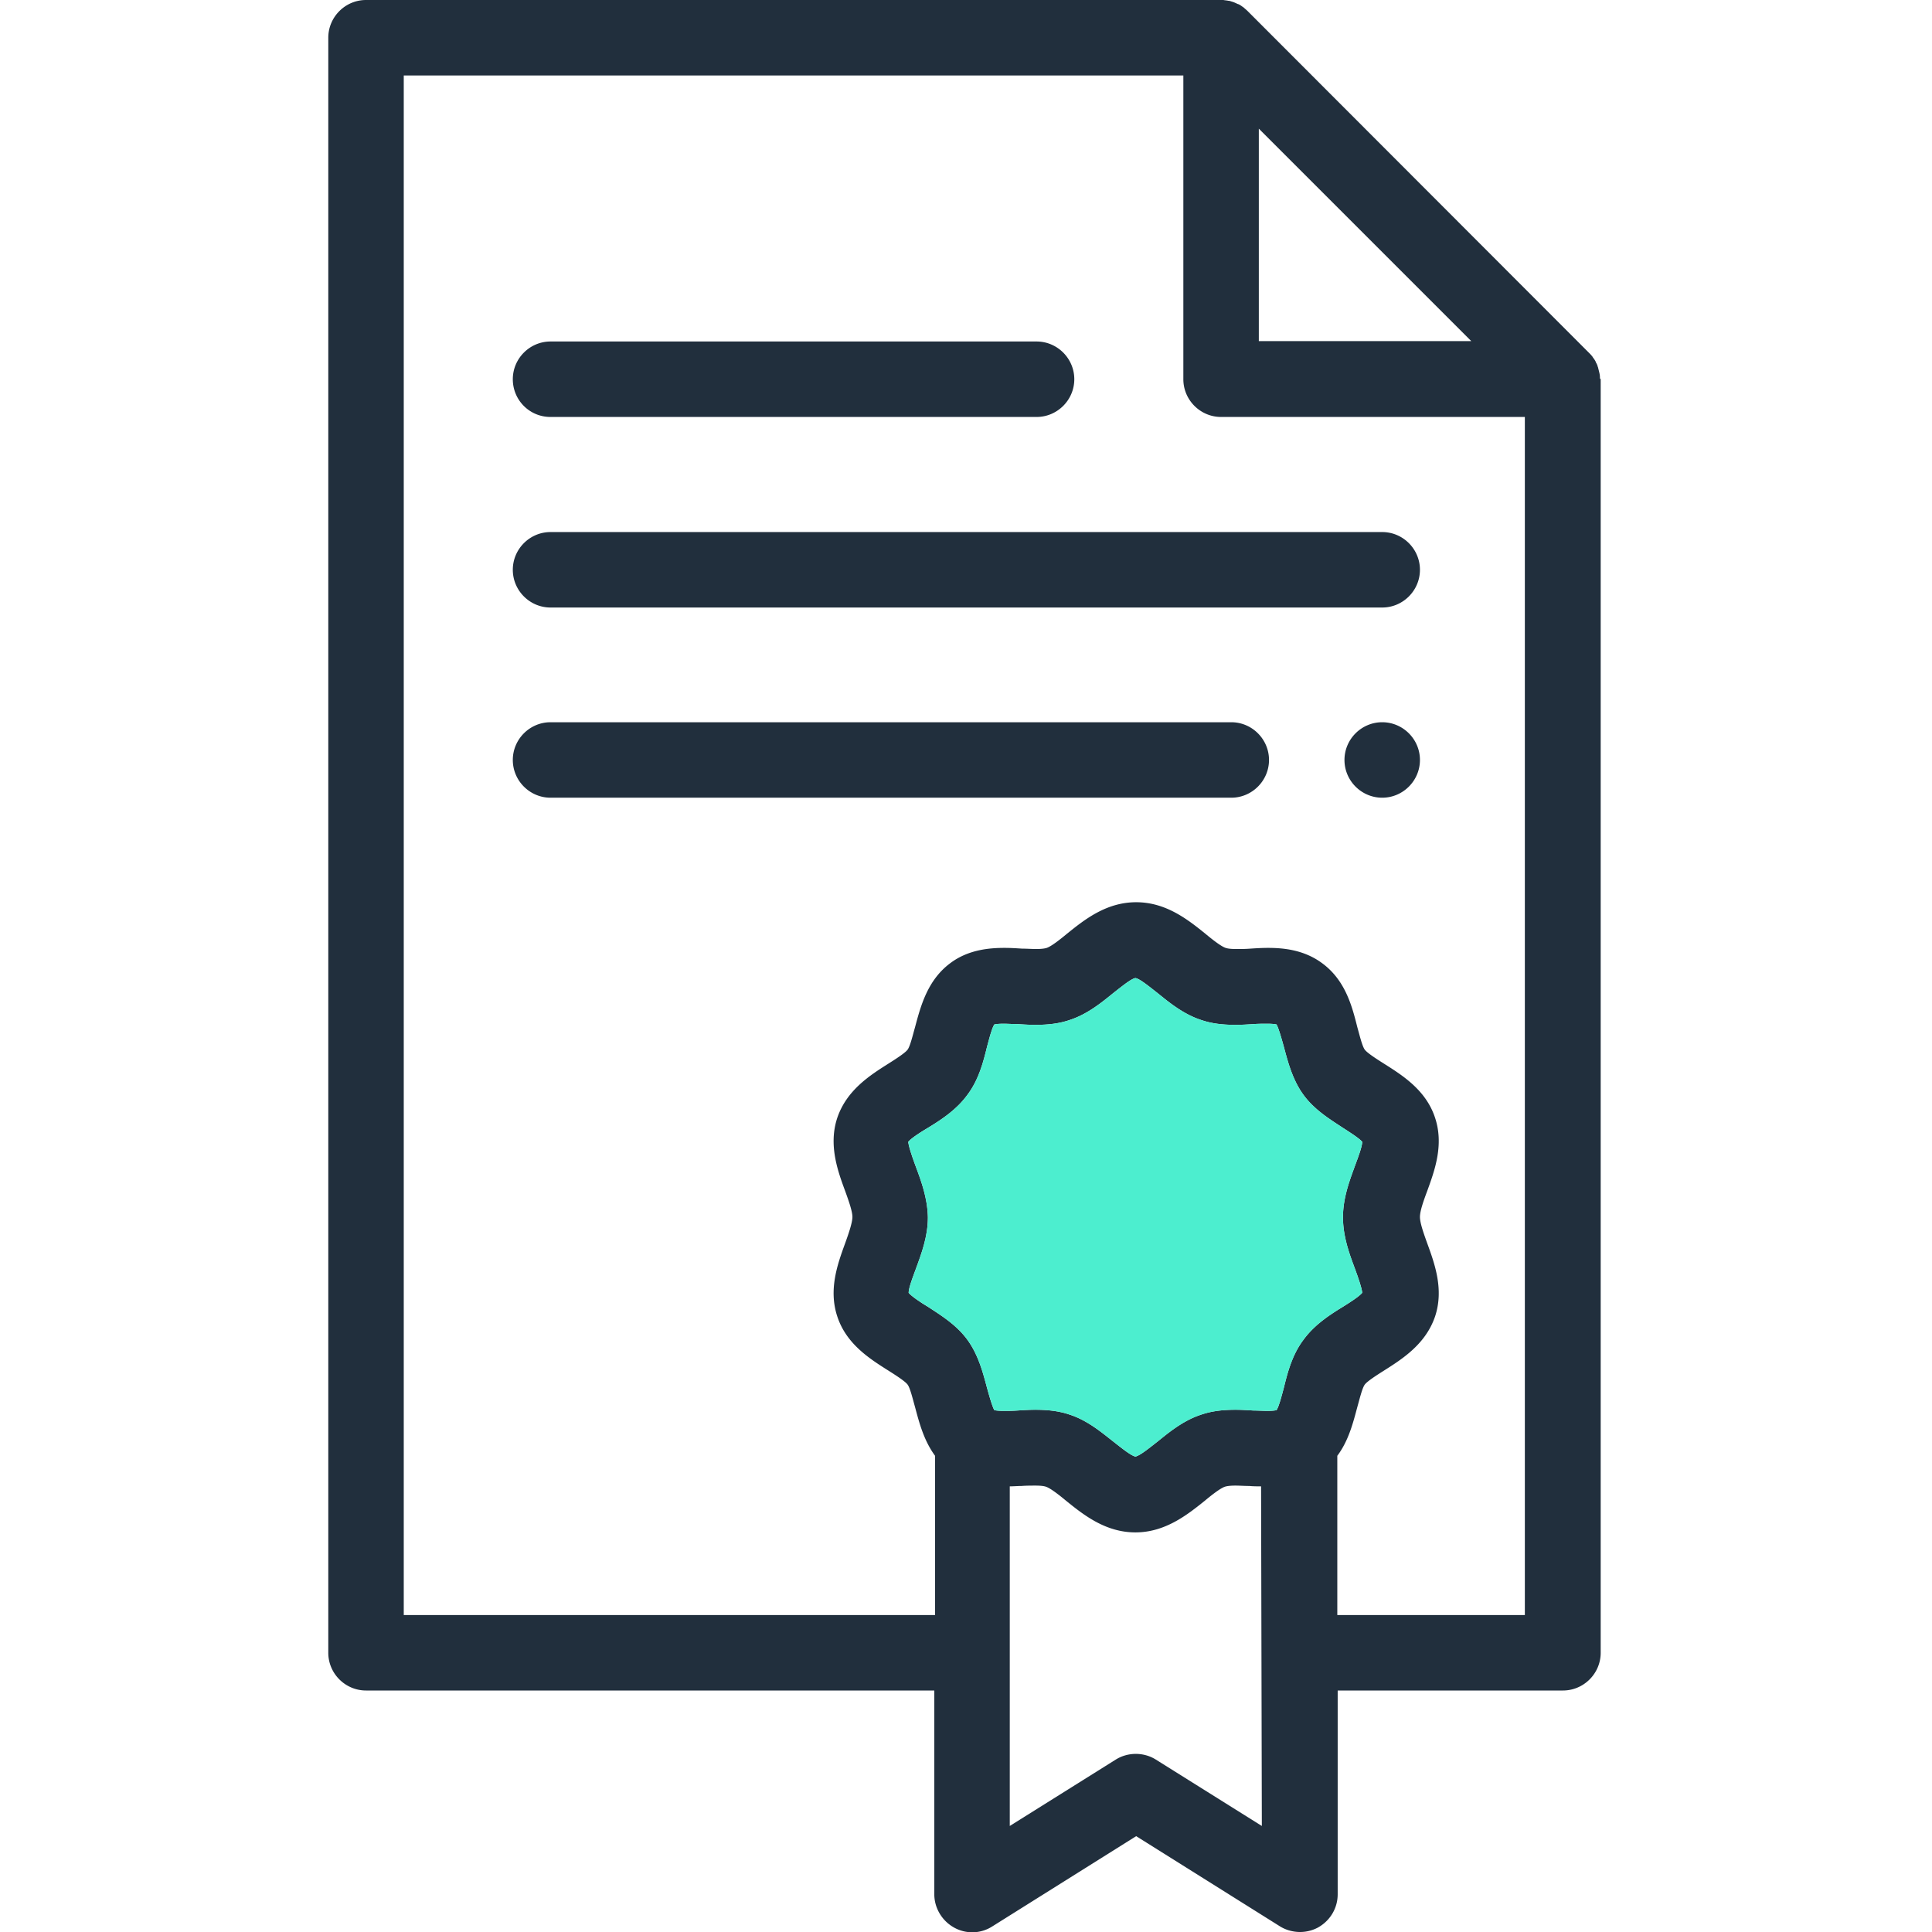<svg xmlns="http://www.w3.org/2000/svg" viewBox="0 0 512 512" fill-rule="evenodd"><path d="M424 100.2v-.3c0-.4-.1-.9-.2-1.3l-.3-1.2c0-.1-.1-.2-.1-.3-.1-.4-.3-.8-.5-1.1v-.1c-.2-.4-.4-.7-.7-1.1-.1-.1-.1-.2-.2-.3-.3-.4-.6-.7-.9-1L330.6 2.9c-.3-.3-.7-.6-1-.9-.1-.1-.2-.1-.3-.2-.4-.3-.7-.5-1.1-.7h-.1L327 .6c-.1 0-.2-.1-.3-.1-.4-.1-.8-.3-1.2-.3-.4-.1-.8-.1-1.3-.2H97c-5.5 0-10 4.5-10 10v428c0 5.5 4.5 10 10 10h150.6v54c0 3.6 2 7 5.2 8.8s7.1 1.7 10.2-.3l38.1-23.9 38.1 23.9c1.6 1 3.5 1.5 5.3 1.5a10.05 10.05 0 0 0 4.8-1.2c3.2-1.8 5.2-5.1 5.2-8.8v-54h59.7c5.5 0 10-4.5 10-10V100.5c-.1-.1-.2-.2-.2-.3zm-90.4-66.1l56.3 56.3h-56.3V34.1zm-91 274.8c-.7-1.9-1.8-5-1.9-6.3.8-1 3.5-2.7 5.2-3.7 3.6-2.2 7.6-4.8 10.5-8.8 3-4 4.2-8.7 5.2-12.8.5-1.8 1.2-4.7 1.9-5.8.4-.1 1.1-.2 2.5-.2 1.1 0 2.4.1 3.7.1 1.5.1 3.1.2 4.7.2 3.6 0 6.5-.4 9.1-1.3 4.6-1.5 8.3-4.5 11.5-7.1 1.8-1.4 4.8-3.9 5.9-4 1.1.1 4.1 2.6 5.9 4 3.2 2.6 6.9 5.6 11.5 7.1 2.6.9 5.5 1.3 9.1 1.3 1.6 0 3.2-.1 4.7-.2 1.3-.1 2.6-.1 3.7-.1 1.4 0 2.1.1 2.5.2.6 1.1 1.4 4 1.9 5.8 1.1 4.1 2.3 8.8 5.2 12.8s7 6.5 10.5 8.8c1.7 1.1 4.4 2.8 5.1 3.7 0 1.3-1.2 4.4-1.9 6.3-1.5 4.1-3.2 8.6-3.2 13.7s1.7 9.7 3.2 13.7c.7 1.9 1.8 5 1.9 6.3-.8 1-3.5 2.7-5.1 3.7-3.6 2.2-7.6 4.8-10.5 8.8-3 4-4.2 8.7-5.2 12.8-.5 1.8-1.2 4.7-1.9 5.8-.4.1-1.1.2-2.5.2-1.1 0-2.4-.1-3.7-.1-1.5-.1-3.1-.2-4.7-.2-3.6 0-6.5.4-9.1 1.3-4.6 1.5-8.3 4.5-11.5 7.1-1.8 1.4-4.7 3.8-5.9 4-1.2-.2-4.1-2.6-5.9-4-3.3-2.6-6.9-5.6-11.5-7.1-2.6-.9-5.5-1.3-9.1-1.3-1.6 0-3.2.1-4.7.2-1.3.1-2.6.1-3.7.1-1.4 0-2.1-.1-2.5-.2-.6-1.1-1.4-4-1.9-5.8-1.1-4.1-2.3-8.8-5.2-12.8s-7-6.5-10.5-8.8c-1.7-1-4.4-2.8-5.1-3.7 0-1.3 1.2-4.4 1.9-6.3 1.5-4.1 3.2-8.6 3.2-13.7-.1-5.1-1.8-9.7-3.3-13.7zm91.8 175l-28.1-17.6c-3.2-2-7.4-2-10.6 0l-28.1 17.6v-90c1.1 0 2.1-.1 3.1-.1 1.3-.1 2.6-.1 3.7-.1 1.8 0 2.5.2 2.8.3 1.2.4 3.5 2.2 5.3 3.7 4.7 3.8 10.5 8.4 18.4 8.4s13.8-4.7 18.4-8.4c1.8-1.5 4.1-3.3 5.3-3.7.3-.1 1.1-.3 2.8-.3 1.1 0 2.4.1 3.7.1 1 .1 2.1.1 3.1.1l.2 90zm20-55.9v-42.2c3-4 4.2-8.8 5.3-12.9.6-2.1 1.3-5.1 2-6s3.2-2.5 5.1-3.7c4.9-3.1 11-7 13.5-14.3 2.4-7.2-.1-14-2.1-19.5-.9-2.5-1.9-5.3-1.9-6.9s1-4.4 1.9-6.8c2-5.5 4.5-12.3 2.1-19.5-2.4-7.3-8.6-11.2-13.5-14.3-1.9-1.2-4.4-2.8-5.1-3.7s-1.4-3.9-2-6c-1.4-5.6-3.2-12.5-9.4-17-4.9-3.6-10.5-4-14.3-4-1.6 0-3.2.1-4.7.2-1.3.1-2.6.1-3.7.1-1.8 0-2.5-.2-2.8-.3-1.2-.4-3.5-2.2-5.3-3.7-4.7-3.8-10.5-8.4-18.4-8.4-8 0-13.8 4.7-18.4 8.4-1.8 1.5-4.1 3.3-5.3 3.7-.3.1-1.1.3-2.8.3-1.1 0-2.4-.1-3.7-.1-1.5-.1-3.1-.2-4.7-.2-3.8 0-9.5.4-14.3 4-6.1 4.5-7.9 11.4-9.4 17-.6 2.1-1.3 5.1-2 6s-3.2 2.5-5.1 3.7c-4.9 3.1-11 7-13.5 14.3-2.4 7.2.1 14.1 2.1 19.5.9 2.5 1.9 5.3 1.9 6.8s-1 4.4-1.9 6.9c-2 5.5-4.5 12.3-2.1 19.5 2.4 7.3 8.6 11.2 13.5 14.3 1.9 1.2 4.4 2.8 5.1 3.7s1.4 3.9 2 6c1.1 4.1 2.3 8.8 5.3 12.9V428H107V20h206.6v80.5c0 5.5 4.5 10 10 10h80.5V428h-49.7zM145.9 110.5h128.8c5.5 0 10-4.5 10-10s-4.5-10-10-10H145.9c-5.5 0-10 4.5-10 10s4.4 10 10 10zM366.3 141H145.9c-5.5 0-10 4.5-10 10s4.5 10 10 10h220.4c5.5 0 10-4.5 10-10s-4.5-10-10-10zm-40 50.4H145.9c-5.5 0-10 4.5-10 10s4.5 10 10 10h180.4c5.5 0 10-4.5 10-10s-4.5-10-10-10zm40 0c-5.5 0-10 4.5-10 10s4.5 10 10 10 10-4.5 10-10-4.5-10-10-10z" fill="#212f3d"/><path d="M242.6 308.9c-.7-1.9-1.8-5-1.9-6.3.8-1 3.5-2.7 5.2-3.7 3.6-2.2 7.6-4.8 10.5-8.8 3-4 4.2-8.7 5.2-12.8.5-1.8 1.2-4.7 1.9-5.8.4-.1 1.1-.2 2.5-.2 1.1 0 2.4.1 3.7.1 1.5.1 3.1.2 4.7.2 3.6 0 6.5-.4 9.1-1.3 4.6-1.5 8.3-4.5 11.5-7.1 1.8-1.4 4.8-3.9 5.9-4 1.1.1 4.1 2.6 5.9 4 3.2 2.6 6.9 5.6 11.5 7.1 2.6.9 5.5 1.3 9.1 1.3 1.6 0 3.2-.1 4.7-.2 1.3-.1 2.6-.1 3.7-.1 1.4 0 2.1.1 2.5.2.6 1.1 1.4 4 1.9 5.8 1.1 4.1 2.3 8.8 5.2 12.8s7 6.5 10.5 8.8c1.7 1.1 4.4 2.8 5.1 3.7 0 1.3-1.2 4.4-1.9 6.3-1.5 4.1-3.2 8.6-3.2 13.7s1.7 9.7 3.2 13.7c.7 1.9 1.8 5 1.9 6.3-.8 1-3.5 2.7-5.1 3.7-3.6 2.2-7.6 4.8-10.5 8.8-3 4-4.2 8.7-5.2 12.8-.5 1.8-1.2 4.7-1.9 5.8-.4.1-1.1.2-2.5.2-1.1 0-2.4-.1-3.7-.1-1.5-.1-3.1-.2-4.7-.2-3.6 0-6.5.4-9.1 1.3-4.6 1.5-8.3 4.5-11.5 7.1-1.8 1.4-4.7 3.8-5.9 4-1.2-.2-4.1-2.6-5.9-4-3.3-2.6-6.9-5.6-11.5-7.1-2.6-.9-5.5-1.3-9.1-1.3-1.6 0-3.2.1-4.7.2-1.3.1-2.6.1-3.7.1-1.4 0-2.1-.1-2.5-.2-.6-1.1-1.4-4-1.9-5.8-1.1-4.1-2.3-8.8-5.2-12.8s-7-6.5-10.5-8.8c-1.7-1-4.4-2.8-5.1-3.7 0-1.3 1.2-4.4 1.9-6.3 1.5-4.1 3.2-8.6 3.2-13.7-.1-5.1-1.8-9.7-3.3-13.7z" fill="#4ceecf"/></svg>